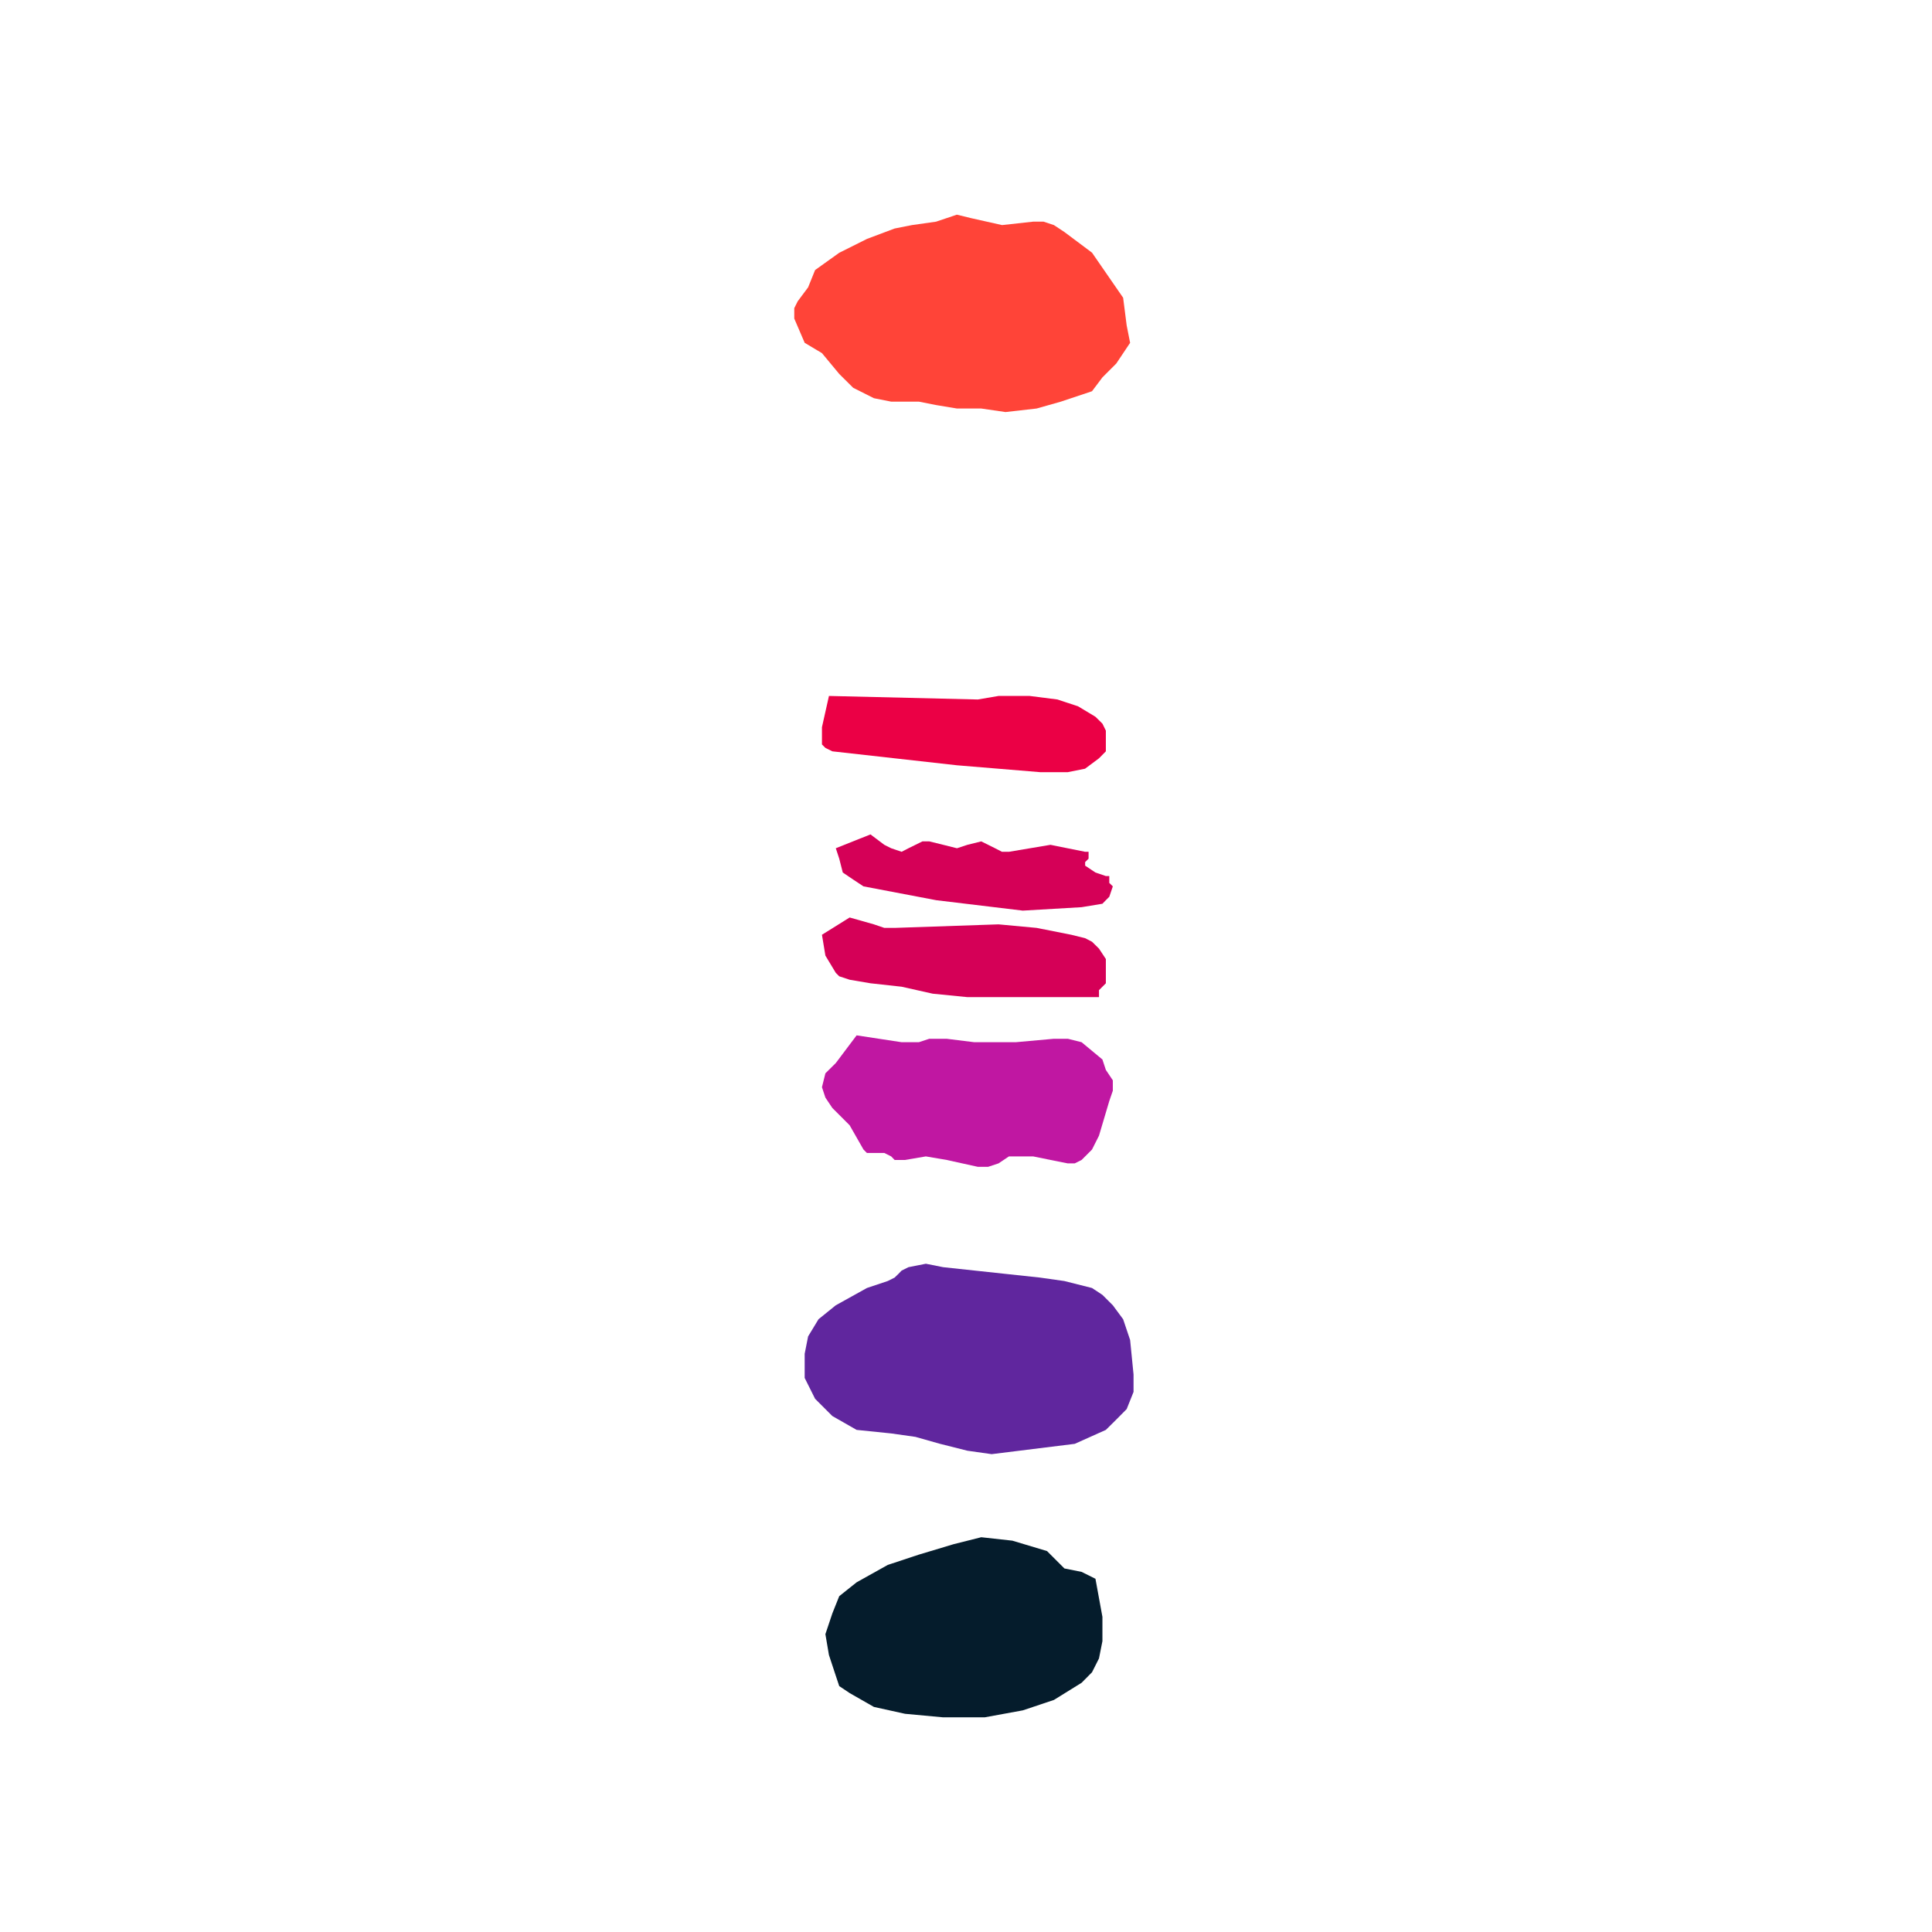 <svg xmlns="http://www.w3.org/2000/svg" viewBox="0 0 18 18">
  <rect x="0" y="0" width="18" height="18" fill="#333333" stroke="none"/>
  <g clip-path="url(#a)">
    <path fill="#fff" d="M0 0h18v18H0V0Z"/>
    <path fill="#FF4438" d="m8.723 2.065-.226.032-.162.032-.258.097-.258.129-.225.161-.065.161-.097.13-.032.064v.097l.097.226.161.096.161.194.13.129.193.097.161.032h.258l.162.032.193.032h.226l.226.033.29-.033.226-.064.29-.097.097-.129.129-.129.129-.193-.032-.162-.033-.258-.29-.42-.258-.193-.097-.064-.096-.032h-.097l-.29.032-.29-.065L8.915 2l-.193.065Z"/>
    <path fill="#EB0045" d="m7.723 6.484 1.387.033.193-.033h.29l.259.033.193.064.161.097.065.064.032.065V7l-.064.065-.13.097-.16.032H9.69l-.774-.064L7.755 7l-.065-.032-.032-.032v-.161l.065-.29Z"/>
    <path fill="#D50057" d="m8.11 7.774.129.097.064.032.097.033.064-.033.065-.032.065-.032h.064l.13.032.128.032.097-.032.129-.032.129.064.064.033H9.4l.387-.065.323.065h.032V8l-.032.032v.033l.096.064.097.033h.032v.064l.033.032-.033.097-.032.032-.032.033-.194.032-.548.032-.806-.097-.678-.129-.097-.064-.096-.065L7.819 8l-.032-.097.323-.129Zm-.194.774.226.064.097.033h.096l.968-.033.355.033.323.064.129.032.064.033.065.064.064.097v.226l-.064.064v.065H9.013l-.323-.032-.29-.065-.29-.032-.194-.033-.097-.032-.032-.032-.097-.161-.032-.194.258-.161Z"/>
    <path fill="#C017A2" d="m7.98 9.646.42.064h.161l.097-.032h.161l.258.032h.387l.355-.032h.13l.128.032.194.161.032.097.065.097v.097l-.033.096-.096.323-.065.129-.097.097-.064.032h-.065l-.16-.032-.162-.033H9.4l-.097.065-.097.032H9.11l-.29-.064-.194-.033-.194.033h-.097l-.032-.033-.064-.032h-.162l-.032-.032-.129-.226-.161-.161-.065-.097-.032-.097L7.69 10l.097-.096.194-.258Z"/>
    <path fill="#60269E" d="m8.464 11.806.162-.032.161.032.903.097.226.032.258.065.097.064.097.097.096.13.065.193.032.322v.162l-.064.16-.097.098-.097.096-.29.13-.774.096-.226-.032-.258-.065-.226-.064-.226-.032-.322-.033-.226-.129-.161-.161-.097-.194v-.225l.032-.162.097-.16.161-.13.29-.161.194-.065.064-.032.033-.032.032-.033.064-.032Z"/>
    <path fill="#051C2C" d="m8.884 14.387-.323.097-.29.096-.29.162-.162.129-.064.16-.065.194.033.194.064.194.032.096.097.065.226.129.29.064.355.033h.387l.355-.065.29-.097.258-.16.097-.098.065-.129.032-.161v-.226l-.065-.355-.064-.032-.065-.032-.16-.032-.065-.065-.097-.097-.323-.097-.29-.032-.258.065Z"/>
  </g>
  <defs>
    <clipPath id="a">
      <path fill="#fff" d="M0 0h18v18H0z"/>
    </clipPath>
  </defs>
</svg>
